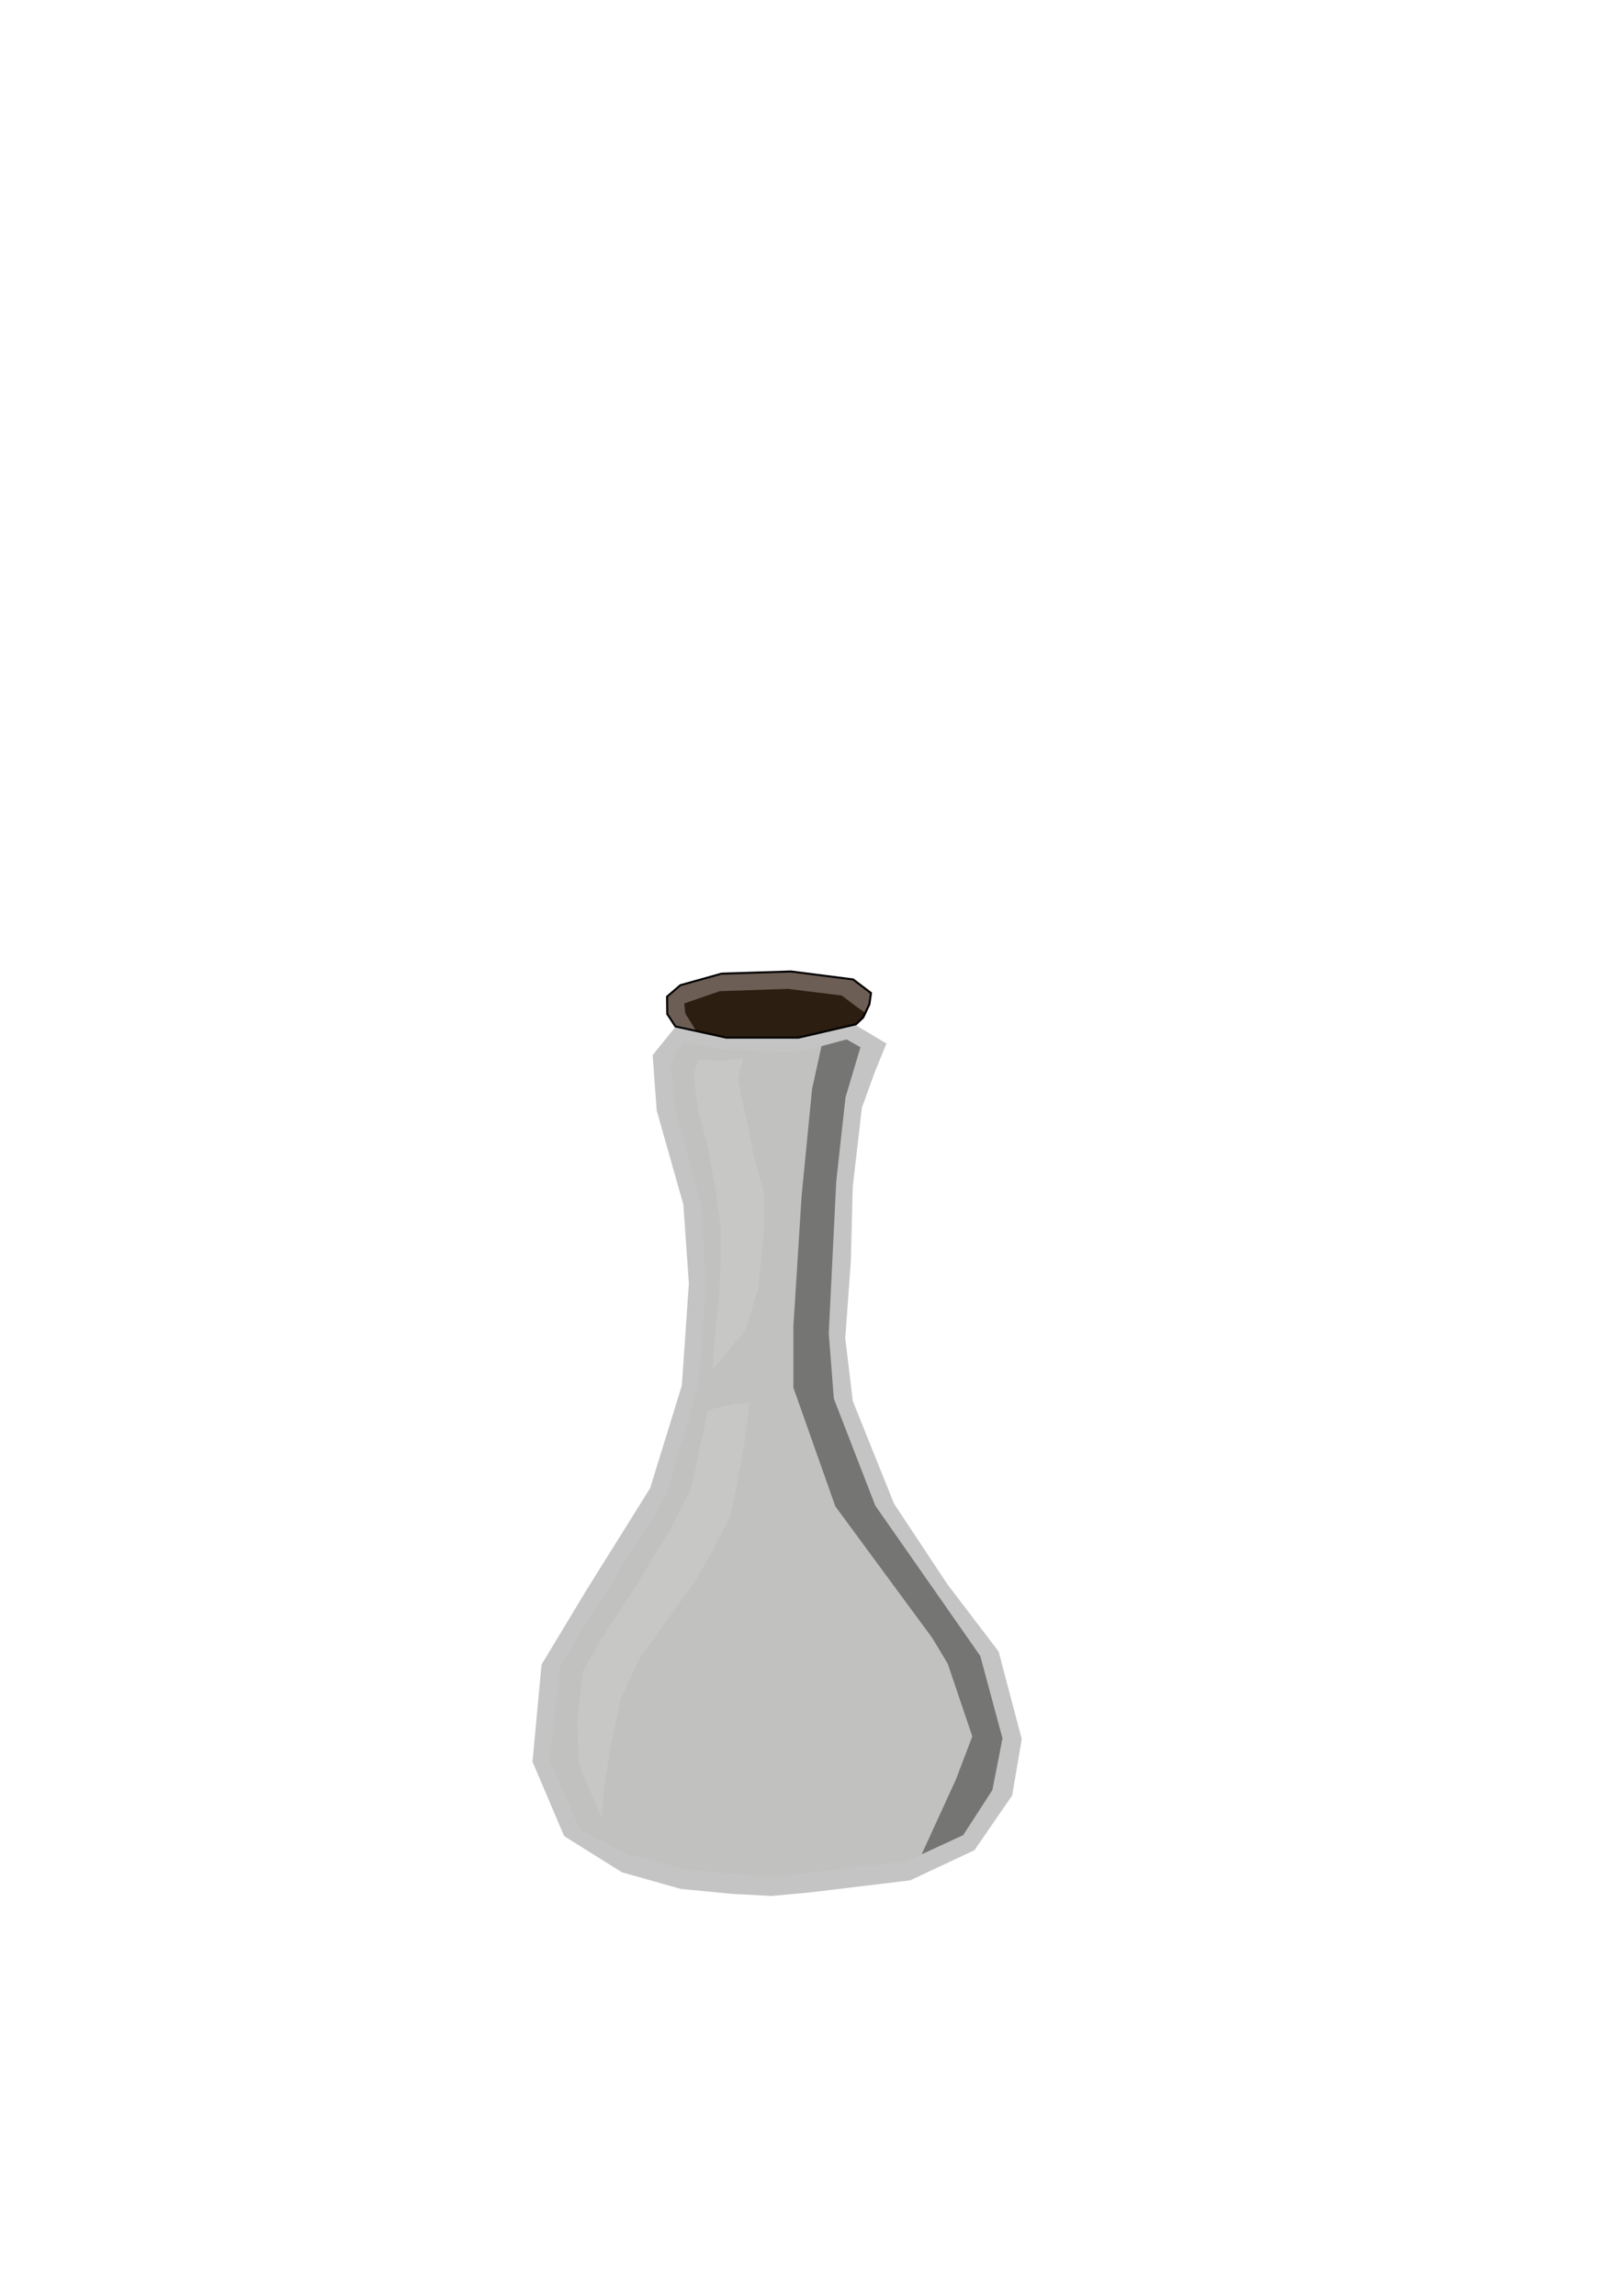 <?xml version="1.0" encoding="UTF-8" standalone="no"?>
<!-- Created with Inkscape (http://www.inkscape.org/) -->

<svg
   width="210mm"
   height="297mm"
   viewBox="0 0 210 297"
   version="1.1"
   id="svg1"
   xml:space="preserve"
   inkscape:version="1.4.2 (f4327f4, 2025-05-13)"
   sodipodi:docname="TinyLifePotion.svg"
   inkscape:export-filename="TinyRecoveryPotion.png"
   inkscape:export-xdpi="9.6299543"
   inkscape:export-ydpi="9.6299543"
   xmlns:inkscape="http://www.inkscape.org/namespaces/inkscape"
   xmlns:sodipodi="http://sodipodi.sourceforge.net/DTD/sodipodi-0.dtd"
   xmlns="http://www.w3.org/2000/svg"
   xmlns:svg="http://www.w3.org/2000/svg"><sodipodi:namedview
     id="namedview1"
     pagecolor="#505050"
     bordercolor="#eeeeee"
     borderopacity="1"
     inkscape:showpageshadow="0"
     inkscape:pageopacity="0"
     inkscape:pagecheckerboard="0"
     inkscape:deskcolor="#505050"
     inkscape:document-units="mm"
     inkscape:zoom="1.4142136"
     inkscape:cx="519.01638"
     inkscape:cy="792.31315"
     inkscape:window-width="1920"
     inkscape:window-height="1009"
     inkscape:window-x="1912"
     inkscape:window-y="-8"
     inkscape:window-maximized="1"
     inkscape:current-layer="layer1" /><defs
     id="defs1" /><g
     inkscape:label="Ebene 1"
     inkscape:groupmode="layer"
     id="layer1"><path
       style="display:inline;fill:#6c6c6c;fill-opacity:0.4;stroke:none;stroke-width:0.265;stroke-opacity:1"
       d="m 99.801,245.273 -4.944,-0.26 -6.766,-0.651 -7.612,-2.147 -7.482,-4.684 -4.099,-9.629 1.171,-12.556 5.725,-9.499 8.328,-13.337 4.099,-13.272 0.911,-13.207 -0.716,-10.214 -3.448,-12.166 -0.52,-7.157 2.993,-3.708 6.376,1.431 h 9.434 l 7.417,-1.626 4.034,2.407 -1.496,3.643 -1.692,4.684 -1.171,10.149 -0.26,9.759 -0.716,9.889 0.976,8.132 5.335,13.272 6.896,10.409 6.636,8.718 2.993,11.32 -1.236,7.287 -4.879,7.091 -8.328,3.904 -12.947,1.561 z"
       id="path1"
       sodipodi:nodetypes="cccccccccccccccccccccccccccccccccc" /><path
       style="fill:#2c1e10;fill-opacity:1;stroke:#000000;stroke-width:0.265;stroke-opacity:1"
       d="m 87.396,132.784 -1.054,-1.606 -0.027,-2.246 1.716,-1.475 5.332,-1.497 8.98,-0.281 8.045,1.029 2.306,1.755 -0.206,1.451 -0.795,1.701 -0.935,0.889 -7.437,1.731 h -9.354 z"
       id="path2"
       sodipodi:nodetypes="cccccccccccccc" /><path
       style="fill:#e6e6e6;fill-opacity:0.267;stroke-width:0.265"
       d="m 91.616,182.402 -2.245,10.29 -2.526,4.958 -4.958,8.138 -4.209,6.455 -2.245,3.929 -0.748,6.267 0.187,5.706 2.993,7.109 0.281,-3.929 0.935,-5.706 1.216,-5.8 2.339,-5.051 3.648,-5.145 3.461,-4.771 2.339,-4.022 2.339,-4.49 0.748,-3.368 1.029,-5.426 0.561,-4.21 0.187,-1.871 -2.058,0.187 z"
       id="path3" /><path
       style="display:inline;fill:#e6e6e6;fill-opacity:0.267;stroke-width:0.265"
       d="m 90.355,137.054 -0.595,1.984 0.595,4.895 1.191,4.233 1.058,5.887 0.595,4.432 v 5.159 l -0.132,3.704 -0.595,5.821 -0.265,4.035 4.299,-5.226 1.587,-5.292 0.728,-7.21 v -5.292 l -1.257,-4.564 -0.86,-4.299 -0.728,-3.241 -0.463,-2.447 0.661,-2.778 -2.778,0.397 z"
       id="path4"
       sodipodi:nodetypes="ccccccccccccccccccccc" /><path
       style="display:inline;fill:#babab4;fill-opacity:0.267;stroke-width:0.265"
       d="m 75.009,236.604 -3.903,-8.996 1.389,-12.171 13.626,-21.762 4.233,-14.354 0.992,-12.832 -0.595,-10.517 -3.373,-12.502 -0.595,-6.019 1.587,-2.646 4.895,0.926 9.79,0.463 6.482,-1.72 1.786,0.992 -1.918,6.482 -1.191,10.716 -0.992,19.844 0.661,8.401 5.358,13.891 13.56,19.381 2.91,10.716 -1.323,6.681 -3.77,5.821 -7.276,3.373 -17.529,2.051 -11.113,-0.992 -7.607,-1.984 z"
       id="path5" /><path
       style="fill:#6c5d55;fill-opacity:1;stroke-width:0.265"
       d="m 89.989,133.222 -1.321,-2.121 -0.132,-1.29 4.597,-1.587 8.797,-0.298 6.978,0.86 2.017,1.521 0.926,0.645 0.504,-1.069 0.205,-1.352 -2.224,-1.697 -7.989,-1.025 -8.965,0.281 -5.285,1.478 -1.647,1.412 0.021,2.158 0.996,1.534 z"
       id="path6"
       sodipodi:nodetypes="cccccccccccccccccc" /><path
       style="display:inline;fill:#393939;fill-opacity:0.561;stroke-width:0.265"
       d="m 106.296,135.334 -1.224,5.556 -1.356,13.858 -1.058,16.834 v 7.938 l 5.424,15.346 12.568,17.066 1.984,3.307 3.175,9.393 -2.117,5.556 -4.439,9.696 5.375,-2.482 3.774,-5.827 1.311,-6.694 -2.875,-10.655 -13.582,-19.448 -5.363,-13.838 -0.661,-8.445 0.971,-19.665 1.195,-10.848 1.936,-6.508 -1.798,-1.01 z"
       id="path7"
       sodipodi:nodetypes="ccccccccccccccccccccccc" /></g></svg>
